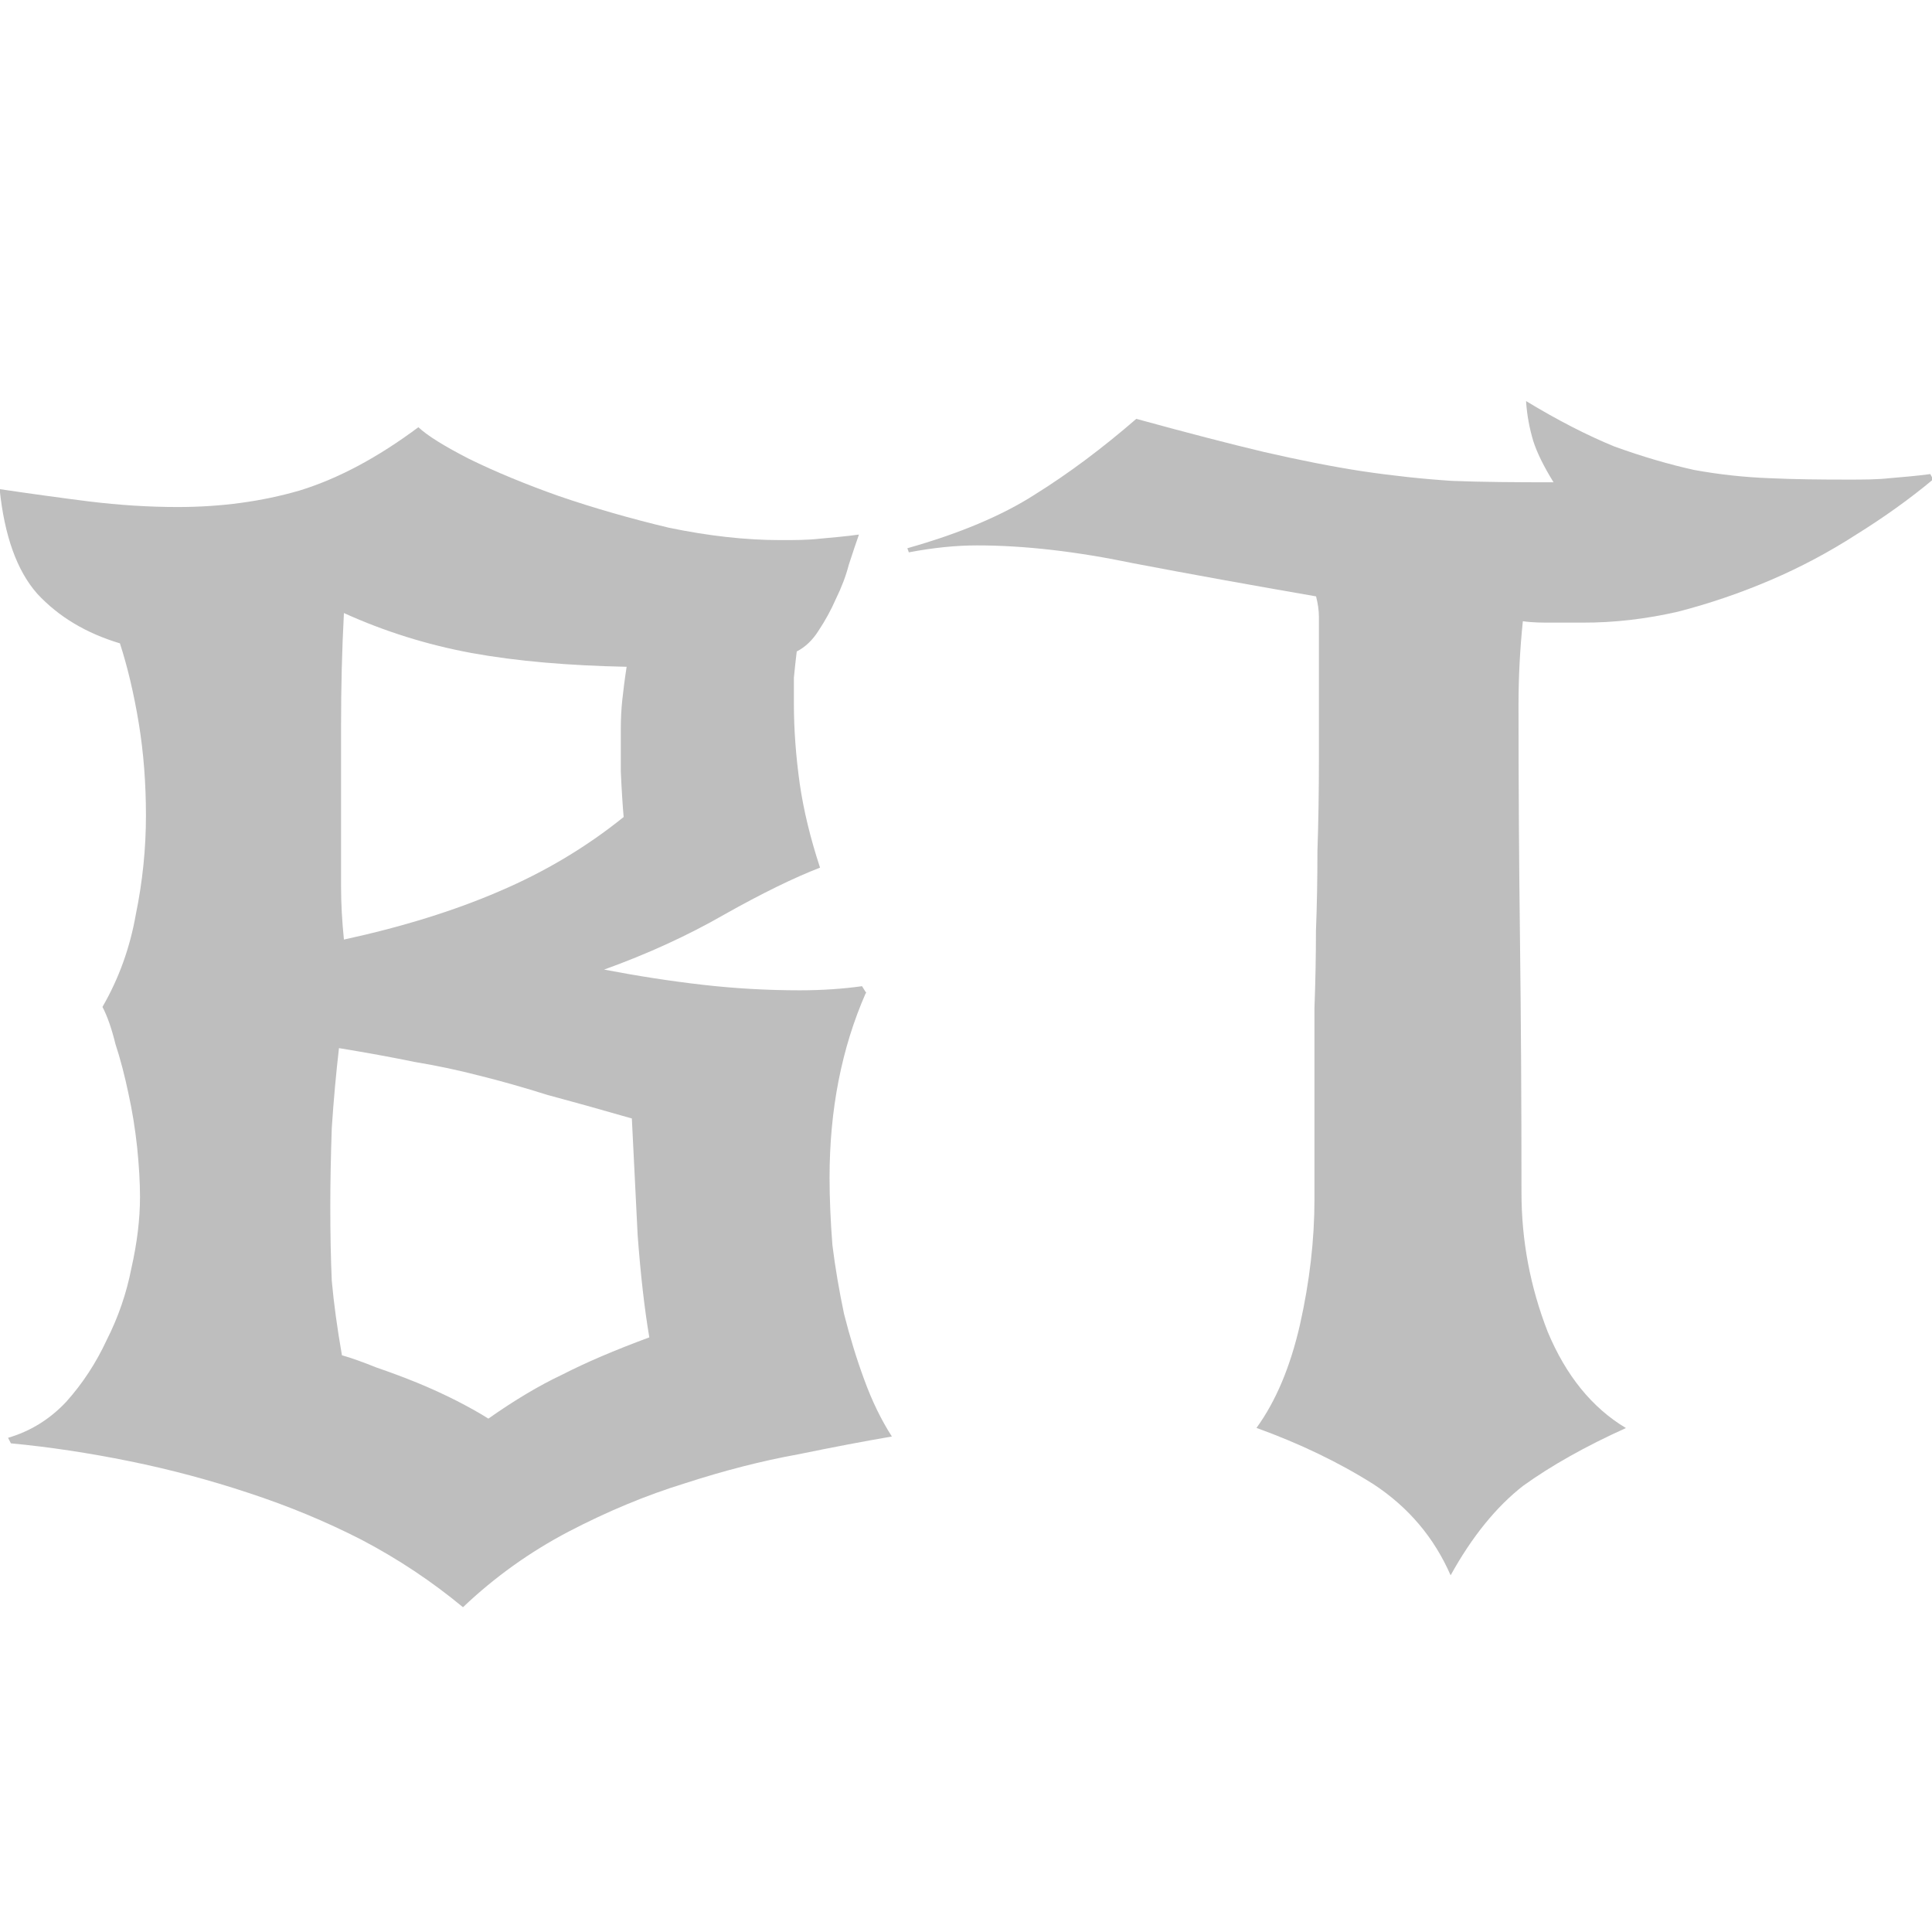 <?xml version="1.0" encoding="UTF-8" standalone="no"?>
<!-- Created with Inkscape (http://www.inkscape.org/) -->

<svg
   xmlns:dc="http://purl.org/dc/elements/1.1/"
   xmlns:cc="http://creativecommons.org/ns#"
   xmlns:rdf="http://www.w3.org/1999/02/22-rdf-syntax-ns#"
   xmlns:svg="http://www.w3.org/2000/svg"
   xmlns="http://www.w3.org/2000/svg"
   xmlns:sodipodi="http://sodipodi.sourceforge.net/DTD/sodipodi-0.dtd"
   xmlns:inkscape="http://www.inkscape.org/namespaces/inkscape"
   width="16"
   height="16"
   id="svg3858"
   version="1.1"
   inkscape:version="0.48.4 r9939"
   sodipodi:docname="bittorrent-symbolic.svg">
  <defs
     id="defs3860" />
  <sodipodi:namedview
     id="base"
     pagecolor="#ffffff"
     bordercolor="#666666"
     borderopacity="1.0"
     inkscape:pageopacity="0.0"
     inkscape:pageshadow="2"
     inkscape:zoom="32.375"
     inkscape:cx="2.9145064"
     inkscape:cy="8"
     inkscape:document-units="px"
     inkscape:current-layer="text3866"
     showgrid="false"
     inkscape:window-width="1366"
     inkscape:window-height="705"
     inkscape:window-x="0"
     inkscape:window-y="27"
     inkscape:window-maximized="1" />
  <g
     inkscape:label="Layer 1"
     inkscape:groupmode="layer"
     id="layer1"
     transform="translate(0,-1036.362)">
    <g
       transform="scale(1.026,0.975)"
       style="font-size:11.697px;font-style:normal;font-variant:normal;font-weight:normal;font-stretch:normal;line-height:125%;letter-spacing:0px;word-spacing:0px;fill:#bebebe;fill-opacity:1;stroke:none;font-family:New Rocker;-inkscape-font-specification:New Rocker"
       id="text3866">
      <path
         d="m 2.776,1068.143 c -0.016,0.32 -0.023,0.635 -0.023,0.947 -3.1e-6,0.312 -3.1e-6,0.624 0,0.936 -3.1e-6,0.148 -3.1e-6,0.296 0,0.445 -3.1e-6,0.14 0.008,0.288 0.023,0.445 0.476,-0.109 0.893,-0.246 1.252,-0.409 0.366,-0.164 0.702,-0.374 1.006,-0.632 -0.008,-0.094 -0.016,-0.222 -0.023,-0.386 -5.4e-6,-0.172 -5.4e-6,-0.292 0,-0.363 -5.4e-6,-0.086 0.004,-0.168 0.012,-0.246 0.008,-0.078 0.019,-0.172 0.035,-0.281 -0.468,-0.01 -0.885,-0.047 -1.252,-0.117 -0.359,-0.07 -0.702,-0.183 -1.029,-0.339 m 4.211,3.228 c -0.195,0.468 -0.292,0.99 -0.292,1.567 -7e-6,0.179 0.008,0.37 0.023,0.573 0.023,0.195 0.055,0.39 0.094,0.585 0.047,0.195 0.101,0.382 0.164,0.561 0.062,0.179 0.136,0.339 0.222,0.48 -0.218,0.039 -0.472,0.09 -0.76,0.152 -0.289,0.055 -0.593,0.137 -0.912,0.246 -0.312,0.101 -0.624,0.238 -0.936,0.409 -0.312,0.172 -0.597,0.386 -0.854,0.643 -0.25,-0.218 -0.522,-0.409 -0.819,-0.573 -0.289,-0.156 -0.593,-0.288 -0.912,-0.398 -0.312,-0.109 -0.632,-0.199 -0.959,-0.269 -0.328,-0.07 -0.647,-0.121 -0.959,-0.152 l -0.023,-0.047 c 0.179,-0.055 0.335,-0.156 0.468,-0.304 0.133,-0.156 0.242,-0.331 0.328,-0.526 0.094,-0.195 0.16,-0.398 0.199,-0.608 0.047,-0.218 0.07,-0.421 0.07,-0.608 -1.4e-6,-0.125 -0.008,-0.265 -0.023,-0.421 -0.016,-0.156 -0.039,-0.308 -0.07,-0.456 -0.031,-0.156 -0.066,-0.296 -0.105,-0.421 -0.031,-0.133 -0.066,-0.238 -0.105,-0.316 0.133,-0.242 0.222,-0.503 0.269,-0.784 0.055,-0.281 0.082,-0.561 0.082,-0.842 -1.5e-6,-0.273 -0.019,-0.534 -0.058,-0.784 -0.039,-0.249 -0.09,-0.476 -0.152,-0.678 -0.273,-0.086 -0.495,-0.226 -0.667,-0.421 -0.164,-0.195 -0.265,-0.491 -0.304,-0.889 0.25,0.039 0.491,0.074 0.725,0.105 0.242,0.031 0.48,0.047 0.713,0.047 0.351,0 0.678,-0.047 0.983,-0.14 0.312,-0.101 0.632,-0.281 0.959,-0.538 0.07,0.07 0.207,0.16 0.409,0.269 0.211,0.109 0.452,0.214 0.725,0.316 0.281,0.101 0.577,0.191 0.889,0.269 0.32,0.07 0.62,0.105 0.901,0.105 0.109,1e-4 0.214,-0 0.316,-0.012 0.101,-0.01 0.207,-0.019 0.316,-0.035 -0.023,0.07 -0.051,0.156 -0.082,0.257 -0.023,0.094 -0.058,0.191 -0.105,0.292 -0.039,0.094 -0.086,0.183 -0.14,0.269 -0.047,0.078 -0.105,0.137 -0.175,0.175 -0.008,0.07 -0.016,0.144 -0.023,0.222 -6.7e-6,0.07 -6.7e-6,0.144 0,0.222 -6.7e-6,0.218 0.016,0.444 0.047,0.678 0.031,0.226 0.086,0.464 0.164,0.714 -0.211,0.086 -0.468,0.218 -0.772,0.398 -0.296,0.179 -0.62,0.335 -0.971,0.468 0.273,0.055 0.538,0.098 0.795,0.129 0.257,0.031 0.519,0.047 0.784,0.047 0.179,0 0.347,-0.012 0.503,-0.035 l 0.035,0.059 m -1.895,1.064 c -0.257,-0.078 -0.483,-0.144 -0.678,-0.199 -0.187,-0.062 -0.37,-0.117 -0.55,-0.164 -0.172,-0.047 -0.347,-0.086 -0.526,-0.117 -0.179,-0.039 -0.382,-0.078 -0.608,-0.117 -0.023,0.211 -0.043,0.437 -0.058,0.678 -0.008,0.242 -0.012,0.464 -0.012,0.667 -3e-6,0.234 0.004,0.445 0.012,0.632 0.016,0.187 0.043,0.398 0.082,0.632 0.078,0.023 0.172,0.059 0.281,0.105 0.109,0.039 0.218,0.082 0.328,0.129 0.109,0.047 0.214,0.098 0.316,0.152 0.101,0.055 0.187,0.105 0.257,0.152 0.211,-0.156 0.409,-0.281 0.597,-0.374 0.187,-0.101 0.421,-0.207 0.702,-0.316 -0.039,-0.242 -0.07,-0.53 -0.094,-0.866 -0.016,-0.335 -0.031,-0.667 -0.047,-0.994"
         style=""
         id="path3069" />
      <path
         d="m 15.603,1067.008 c -0.187,0.164 -0.394,0.32 -0.62,0.468 -0.218,0.148 -0.448,0.277 -0.69,0.386 -0.242,0.109 -0.491,0.199 -0.749,0.269 -0.257,0.062 -0.515,0.094 -0.772,0.093 -0.086,10e-5 -0.168,10e-5 -0.246,0 -0.078,10e-5 -0.156,-0 -0.234,-0.012 -0.023,0.234 -0.035,0.472 -0.035,0.713 -4e-6,0.663 0.004,1.33 0.012,2 0.008,0.671 0.012,1.384 0.012,2.14 -5e-6,0.406 0.07,0.799 0.211,1.181 0.148,0.374 0.359,0.647 0.632,0.819 -0.328,0.156 -0.604,0.32 -0.83,0.491 -0.218,0.179 -0.413,0.433 -0.585,0.76 -0.133,-0.32 -0.339,-0.577 -0.62,-0.772 -0.281,-0.187 -0.597,-0.347 -0.947,-0.48 0.156,-0.226 0.273,-0.518 0.351,-0.877 0.078,-0.366 0.117,-0.721 0.117,-1.064 -3e-6,-0.335 -3e-6,-0.632 0,-0.889 -3e-6,-0.265 -3e-6,-0.511 0,-0.737 0.008,-0.226 0.012,-0.444 0.012,-0.655 0.008,-0.21 0.012,-0.437 0.012,-0.678 0.008,-0.242 0.012,-0.507 0.012,-0.795 -3e-6,-0.288 -3e-6,-0.628 0,-1.018 -3e-6,-0.062 -3e-6,-0.121 0,-0.175 -3e-6,-0.055 -0.008,-0.113 -0.023,-0.175 -0.515,-0.094 -1.006,-0.187 -1.474,-0.281 -0.46,-0.101 -0.881,-0.152 -1.263,-0.152 -0.172,0 -0.355,0.02 -0.55,0.059 l -0.012,-0.035 c 0.421,-0.125 0.764,-0.277 1.029,-0.456 0.273,-0.179 0.546,-0.394 0.819,-0.643 0.405,0.117 0.749,0.211 1.029,0.281 0.289,0.07 0.554,0.125 0.795,0.164 0.25,0.039 0.491,0.066 0.725,0.082 0.242,0.01 0.515,0.012 0.819,0.012 -0.078,-0.133 -0.133,-0.249 -0.164,-0.351 -0.031,-0.109 -0.051,-0.222 -0.058,-0.339 0.257,0.164 0.495,0.292 0.713,0.386 0.226,0.086 0.441,0.152 0.643,0.199 0.203,0.039 0.405,0.062 0.608,0.07 0.203,0.01 0.413,0.012 0.632,0.012 0.125,0 0.238,-0 0.339,-0.012 0.109,-0.01 0.218,-0.019 0.328,-0.035 l 0.023,0.047"
         style=""
         id="path3071" />
    </g>
  </g>
</svg>
